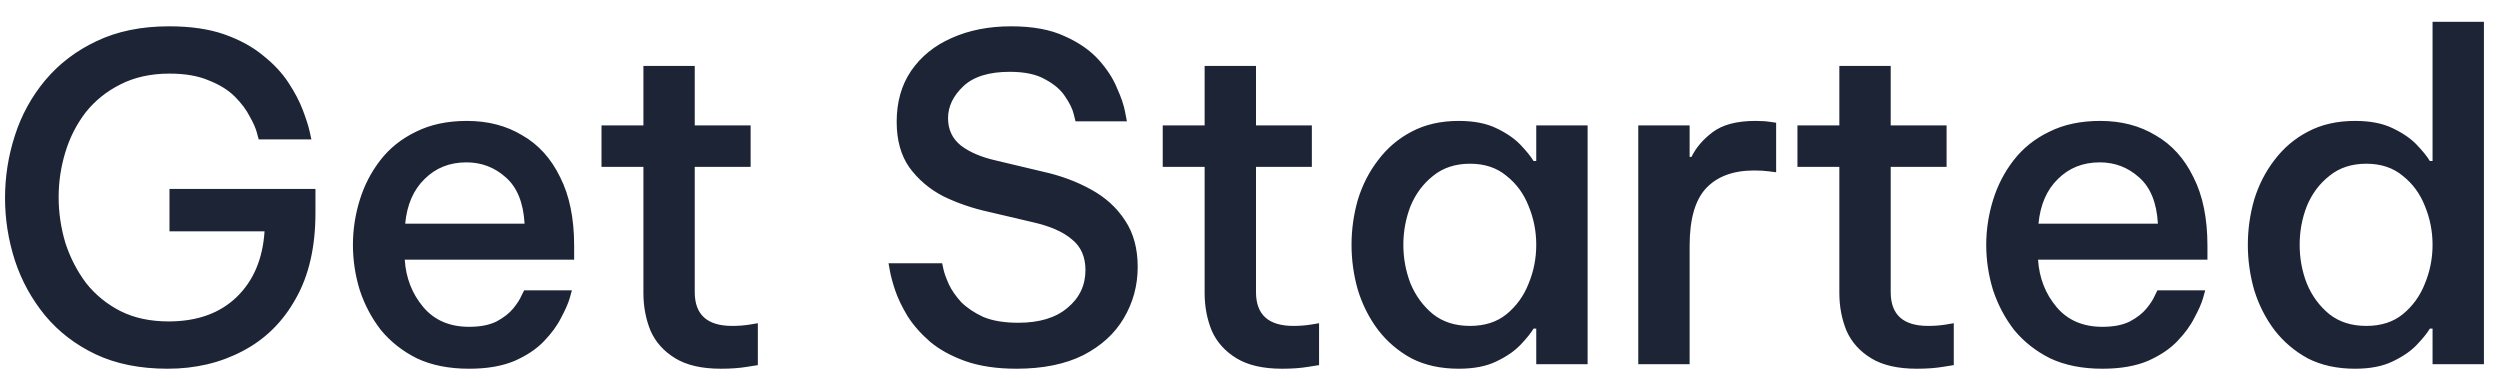 <svg width="88" height="13" viewBox="0 0 88 13" fill="none" xmlns="http://www.w3.org/2000/svg">
<path d="M5.902 12.979C4.929 12.979 4.084 12.81 3.365 12.471C2.656 12.133 2.064 11.678 1.588 11.107C1.113 10.526 0.758 9.881 0.526 9.173C0.293 8.453 0.177 7.719 0.177 6.968C0.177 6.217 0.293 5.483 0.526 4.764C0.758 4.044 1.113 3.4 1.588 2.829C2.075 2.248 2.677 1.788 3.396 1.449C4.126 1.1 4.977 0.926 5.95 0.926C6.711 0.926 7.361 1.021 7.901 1.211C8.44 1.402 8.894 1.65 9.264 1.957C9.635 2.252 9.931 2.57 10.152 2.908C10.375 3.247 10.544 3.569 10.66 3.876C10.776 4.183 10.856 4.431 10.898 4.621C10.94 4.811 10.961 4.907 10.961 4.907H9.106C9.106 4.907 9.085 4.827 9.042 4.669C9 4.51 8.916 4.32 8.789 4.098C8.672 3.865 8.498 3.632 8.265 3.4C8.033 3.168 7.726 2.977 7.345 2.829C6.975 2.67 6.515 2.591 5.966 2.591C5.31 2.591 4.734 2.718 4.237 2.972C3.751 3.215 3.344 3.543 3.016 3.955C2.699 4.367 2.461 4.833 2.302 5.351C2.144 5.868 2.064 6.397 2.064 6.937C2.064 7.486 2.144 8.025 2.302 8.554C2.471 9.072 2.715 9.543 3.032 9.966C3.359 10.378 3.761 10.705 4.237 10.949C4.723 11.193 5.289 11.314 5.934 11.314C6.938 11.314 7.737 11.028 8.329 10.457C8.921 9.886 9.249 9.115 9.312 8.142H5.966V6.651H11.104V7.492C11.104 8.697 10.872 9.706 10.406 10.521C9.952 11.335 9.328 11.948 8.535 12.36C7.752 12.773 6.875 12.979 5.902 12.979ZM16.515 12.979C15.806 12.979 15.193 12.858 14.675 12.614C14.168 12.36 13.745 12.027 13.406 11.615C13.079 11.193 12.83 10.721 12.661 10.204C12.502 9.686 12.423 9.157 12.423 8.618C12.423 8.089 12.502 7.565 12.661 7.048C12.819 6.53 13.063 6.059 13.39 5.636C13.718 5.214 14.136 4.88 14.643 4.637C15.151 4.383 15.748 4.256 16.435 4.256C17.175 4.256 17.826 4.425 18.386 4.764C18.957 5.091 19.401 5.583 19.718 6.239C20.046 6.883 20.21 7.688 20.21 8.649V9.141H14.247C14.289 9.786 14.506 10.341 14.897 10.806C15.288 11.272 15.827 11.504 16.515 11.504C16.906 11.504 17.228 11.441 17.482 11.314C17.736 11.177 17.931 11.023 18.069 10.854C18.206 10.685 18.301 10.537 18.354 10.41C18.418 10.283 18.45 10.219 18.45 10.219H20.131C20.131 10.219 20.104 10.315 20.051 10.505C19.998 10.685 19.898 10.912 19.75 11.187C19.613 11.462 19.412 11.736 19.147 12.011C18.883 12.287 18.534 12.519 18.101 12.709C17.667 12.889 17.139 12.979 16.515 12.979ZM14.263 7.872H18.465C18.423 7.132 18.201 6.588 17.799 6.239C17.408 5.89 16.948 5.715 16.419 5.715C15.827 5.715 15.336 5.911 14.945 6.302C14.553 6.683 14.326 7.206 14.263 7.872ZM25.375 12.979C24.709 12.979 24.176 12.858 23.773 12.614C23.372 12.371 23.081 12.049 22.901 11.647C22.732 11.234 22.648 10.79 22.648 10.315V5.874H21.173V4.415H22.648V2.321H24.455V4.415H26.422V5.874H24.455V10.283C24.455 11.076 24.894 11.472 25.772 11.472C25.994 11.472 26.2 11.456 26.39 11.425C26.581 11.393 26.676 11.377 26.676 11.377V12.852C26.676 12.852 26.543 12.874 26.279 12.915C26.026 12.957 25.724 12.979 25.375 12.979ZM35.781 12.979C35.084 12.979 34.481 12.889 33.973 12.709C33.476 12.529 33.064 12.303 32.736 12.027C32.409 11.742 32.144 11.441 31.943 11.123C31.753 10.806 31.61 10.511 31.515 10.235C31.42 9.95 31.357 9.718 31.325 9.537C31.293 9.357 31.277 9.268 31.277 9.268H33.164C33.164 9.268 33.18 9.341 33.212 9.49C33.244 9.627 33.307 9.801 33.402 10.013C33.498 10.214 33.64 10.42 33.831 10.632C34.031 10.832 34.291 11.007 34.608 11.155C34.935 11.292 35.347 11.361 35.845 11.361C36.584 11.361 37.161 11.187 37.573 10.838C37.996 10.489 38.208 10.045 38.208 9.506C38.208 9.04 38.049 8.681 37.732 8.427C37.425 8.163 36.971 7.962 36.368 7.825L34.814 7.46C34.233 7.333 33.694 7.148 33.196 6.905C32.71 6.651 32.314 6.312 32.007 5.89C31.711 5.467 31.563 4.933 31.563 4.288C31.563 3.59 31.732 2.993 32.07 2.496C32.419 1.988 32.895 1.602 33.498 1.338C34.11 1.063 34.808 0.926 35.591 0.926C36.352 0.926 36.981 1.042 37.478 1.275C37.976 1.497 38.372 1.772 38.668 2.099C38.963 2.427 39.181 2.76 39.318 3.099C39.466 3.426 39.562 3.707 39.603 3.939C39.645 4.161 39.667 4.272 39.667 4.272H37.859C37.859 4.272 37.837 4.187 37.795 4.018C37.754 3.838 37.653 3.632 37.494 3.4C37.346 3.168 37.114 2.966 36.796 2.797C36.489 2.617 36.072 2.528 35.543 2.528C34.814 2.528 34.269 2.696 33.91 3.035C33.551 3.374 33.371 3.749 33.371 4.161C33.371 4.563 33.524 4.885 33.831 5.129C34.138 5.361 34.55 5.535 35.068 5.652L36.733 6.048C37.346 6.185 37.901 6.392 38.398 6.667C38.906 6.942 39.308 7.307 39.603 7.761C39.899 8.205 40.047 8.75 40.047 9.395C40.047 10.051 39.883 10.653 39.556 11.203C39.239 11.742 38.763 12.176 38.129 12.503C37.494 12.82 36.711 12.979 35.781 12.979ZM45.13 12.979C44.464 12.979 43.931 12.858 43.529 12.614C43.128 12.371 42.837 12.049 42.656 11.647C42.487 11.234 42.403 10.79 42.403 10.315V5.874H40.928V4.415H42.403V2.321H44.211V4.415H46.177V5.874H44.211V10.283C44.211 11.076 44.65 11.472 45.527 11.472C45.749 11.472 45.955 11.456 46.145 11.425C46.336 11.393 46.431 11.377 46.431 11.377V12.852C46.431 12.852 46.3 12.874 46.034 12.915C45.781 12.957 45.479 12.979 45.13 12.979ZM51.348 4.256C51.877 4.256 52.316 4.341 52.665 4.51C53.024 4.679 53.309 4.875 53.521 5.097C53.733 5.319 53.886 5.509 53.981 5.668H54.076V4.415H55.884V12.82H54.076V11.567H53.981C53.886 11.726 53.733 11.916 53.521 12.138C53.309 12.36 53.024 12.556 52.665 12.725C52.316 12.894 51.877 12.979 51.348 12.979C50.714 12.979 50.159 12.858 49.683 12.614C49.218 12.36 48.827 12.027 48.51 11.615C48.192 11.193 47.955 10.721 47.796 10.204C47.648 9.686 47.574 9.157 47.574 8.618C47.574 8.078 47.648 7.549 47.796 7.032C47.955 6.514 48.192 6.048 48.51 5.636C48.827 5.214 49.218 4.88 49.683 4.637C50.159 4.383 50.714 4.256 51.348 4.256ZM51.745 5.763C51.227 5.763 50.793 5.906 50.444 6.191C50.096 6.466 49.832 6.82 49.651 7.254C49.483 7.688 49.398 8.142 49.398 8.618C49.398 9.093 49.483 9.548 49.651 9.982C49.832 10.415 50.096 10.774 50.444 11.06C50.793 11.335 51.227 11.472 51.745 11.472C52.263 11.472 52.691 11.335 53.029 11.06C53.378 10.774 53.638 10.415 53.807 9.982C53.987 9.548 54.076 9.093 54.076 8.618C54.076 8.142 53.987 7.688 53.807 7.254C53.638 6.82 53.378 6.466 53.029 6.191C52.691 5.906 52.263 5.763 51.745 5.763ZM57.667 12.82V4.415H59.475V5.525H59.539C59.697 5.198 59.947 4.907 60.284 4.653C60.633 4.389 61.136 4.256 61.791 4.256C61.992 4.256 62.161 4.266 62.298 4.288C62.447 4.31 62.52 4.32 62.52 4.32V6.064C62.52 6.064 62.441 6.054 62.282 6.033C62.124 6.011 61.945 6.001 61.743 6.001C61.003 6.001 60.438 6.213 60.046 6.635C59.666 7.048 59.475 7.719 59.475 8.649V12.82H57.667ZM67.473 12.979C66.807 12.979 66.272 12.858 65.871 12.614C65.469 12.371 65.178 12.049 64.999 11.647C64.829 11.234 64.745 10.79 64.745 10.315V5.874H63.27V4.415H64.745V2.321H66.553V4.415H68.52V5.874H66.553V10.283C66.553 11.076 66.991 11.472 67.869 11.472C68.091 11.472 68.297 11.456 68.488 11.425C68.678 11.393 68.773 11.377 68.773 11.377V12.852C68.773 12.852 68.641 12.874 68.377 12.915C68.123 12.957 67.822 12.979 67.473 12.979ZM74.007 12.979C73.299 12.979 72.686 12.858 72.167 12.614C71.66 12.36 71.237 12.027 70.898 11.615C70.571 11.193 70.323 10.721 70.153 10.204C69.995 9.686 69.915 9.157 69.915 8.618C69.915 8.089 69.995 7.565 70.153 7.048C70.312 6.53 70.555 6.059 70.883 5.636C71.211 5.214 71.628 4.88 72.135 4.637C72.643 4.383 73.241 4.256 73.928 4.256C74.668 4.256 75.319 4.425 75.878 4.764C76.449 5.091 76.893 5.583 77.21 6.239C77.539 6.883 77.702 7.688 77.702 8.649V9.141H71.739C71.782 9.786 71.998 10.341 72.389 10.806C72.781 11.272 73.32 11.504 74.007 11.504C74.399 11.504 74.721 11.441 74.974 11.314C75.228 11.177 75.424 11.023 75.561 10.854C75.699 10.685 75.794 10.537 75.847 10.41C75.91 10.283 75.942 10.219 75.942 10.219H77.623C77.623 10.219 77.597 10.315 77.544 10.505C77.492 10.685 77.391 10.912 77.242 11.187C77.105 11.462 76.905 11.736 76.64 12.011C76.376 12.287 76.027 12.519 75.593 12.709C75.16 12.889 74.631 12.979 74.007 12.979ZM71.755 7.872H75.958C75.916 7.132 75.694 6.588 75.291 6.239C74.901 5.89 74.441 5.715 73.912 5.715C73.32 5.715 72.829 5.911 72.437 6.302C72.046 6.683 71.818 7.206 71.755 7.872ZM82.898 12.979C82.264 12.979 81.709 12.858 81.233 12.614C80.768 12.36 80.377 12.027 80.059 11.615C79.742 11.193 79.504 10.721 79.346 10.204C79.198 9.686 79.124 9.157 79.124 8.618C79.124 8.078 79.198 7.549 79.346 7.032C79.504 6.514 79.742 6.048 80.059 5.636C80.377 5.214 80.768 4.88 81.233 4.637C81.709 4.383 82.264 4.256 82.898 4.256C83.426 4.256 83.866 4.341 84.215 4.51C84.574 4.679 84.859 4.875 85.071 5.097C85.282 5.319 85.436 5.509 85.531 5.668H85.626V0.767H87.434V12.82H85.626V11.567H85.531C85.436 11.726 85.282 11.916 85.071 12.138C84.859 12.36 84.574 12.556 84.215 12.725C83.866 12.894 83.426 12.979 82.898 12.979ZM83.295 11.472C83.812 11.472 84.241 11.335 84.579 11.06C84.928 10.774 85.187 10.415 85.357 9.982C85.536 9.548 85.626 9.093 85.626 8.618C85.626 8.142 85.536 7.688 85.357 7.254C85.187 6.82 84.928 6.466 84.579 6.191C84.241 5.906 83.812 5.763 83.295 5.763C82.776 5.763 82.343 5.906 81.994 6.191C81.645 6.466 81.38 6.82 81.201 7.254C81.031 7.688 80.948 8.142 80.948 8.618C80.948 9.093 81.031 9.548 81.201 9.982C81.38 10.415 81.645 10.774 81.994 11.06C82.343 11.335 82.776 11.472 83.295 11.472Z" fill="#1C2436"/>
</svg>
